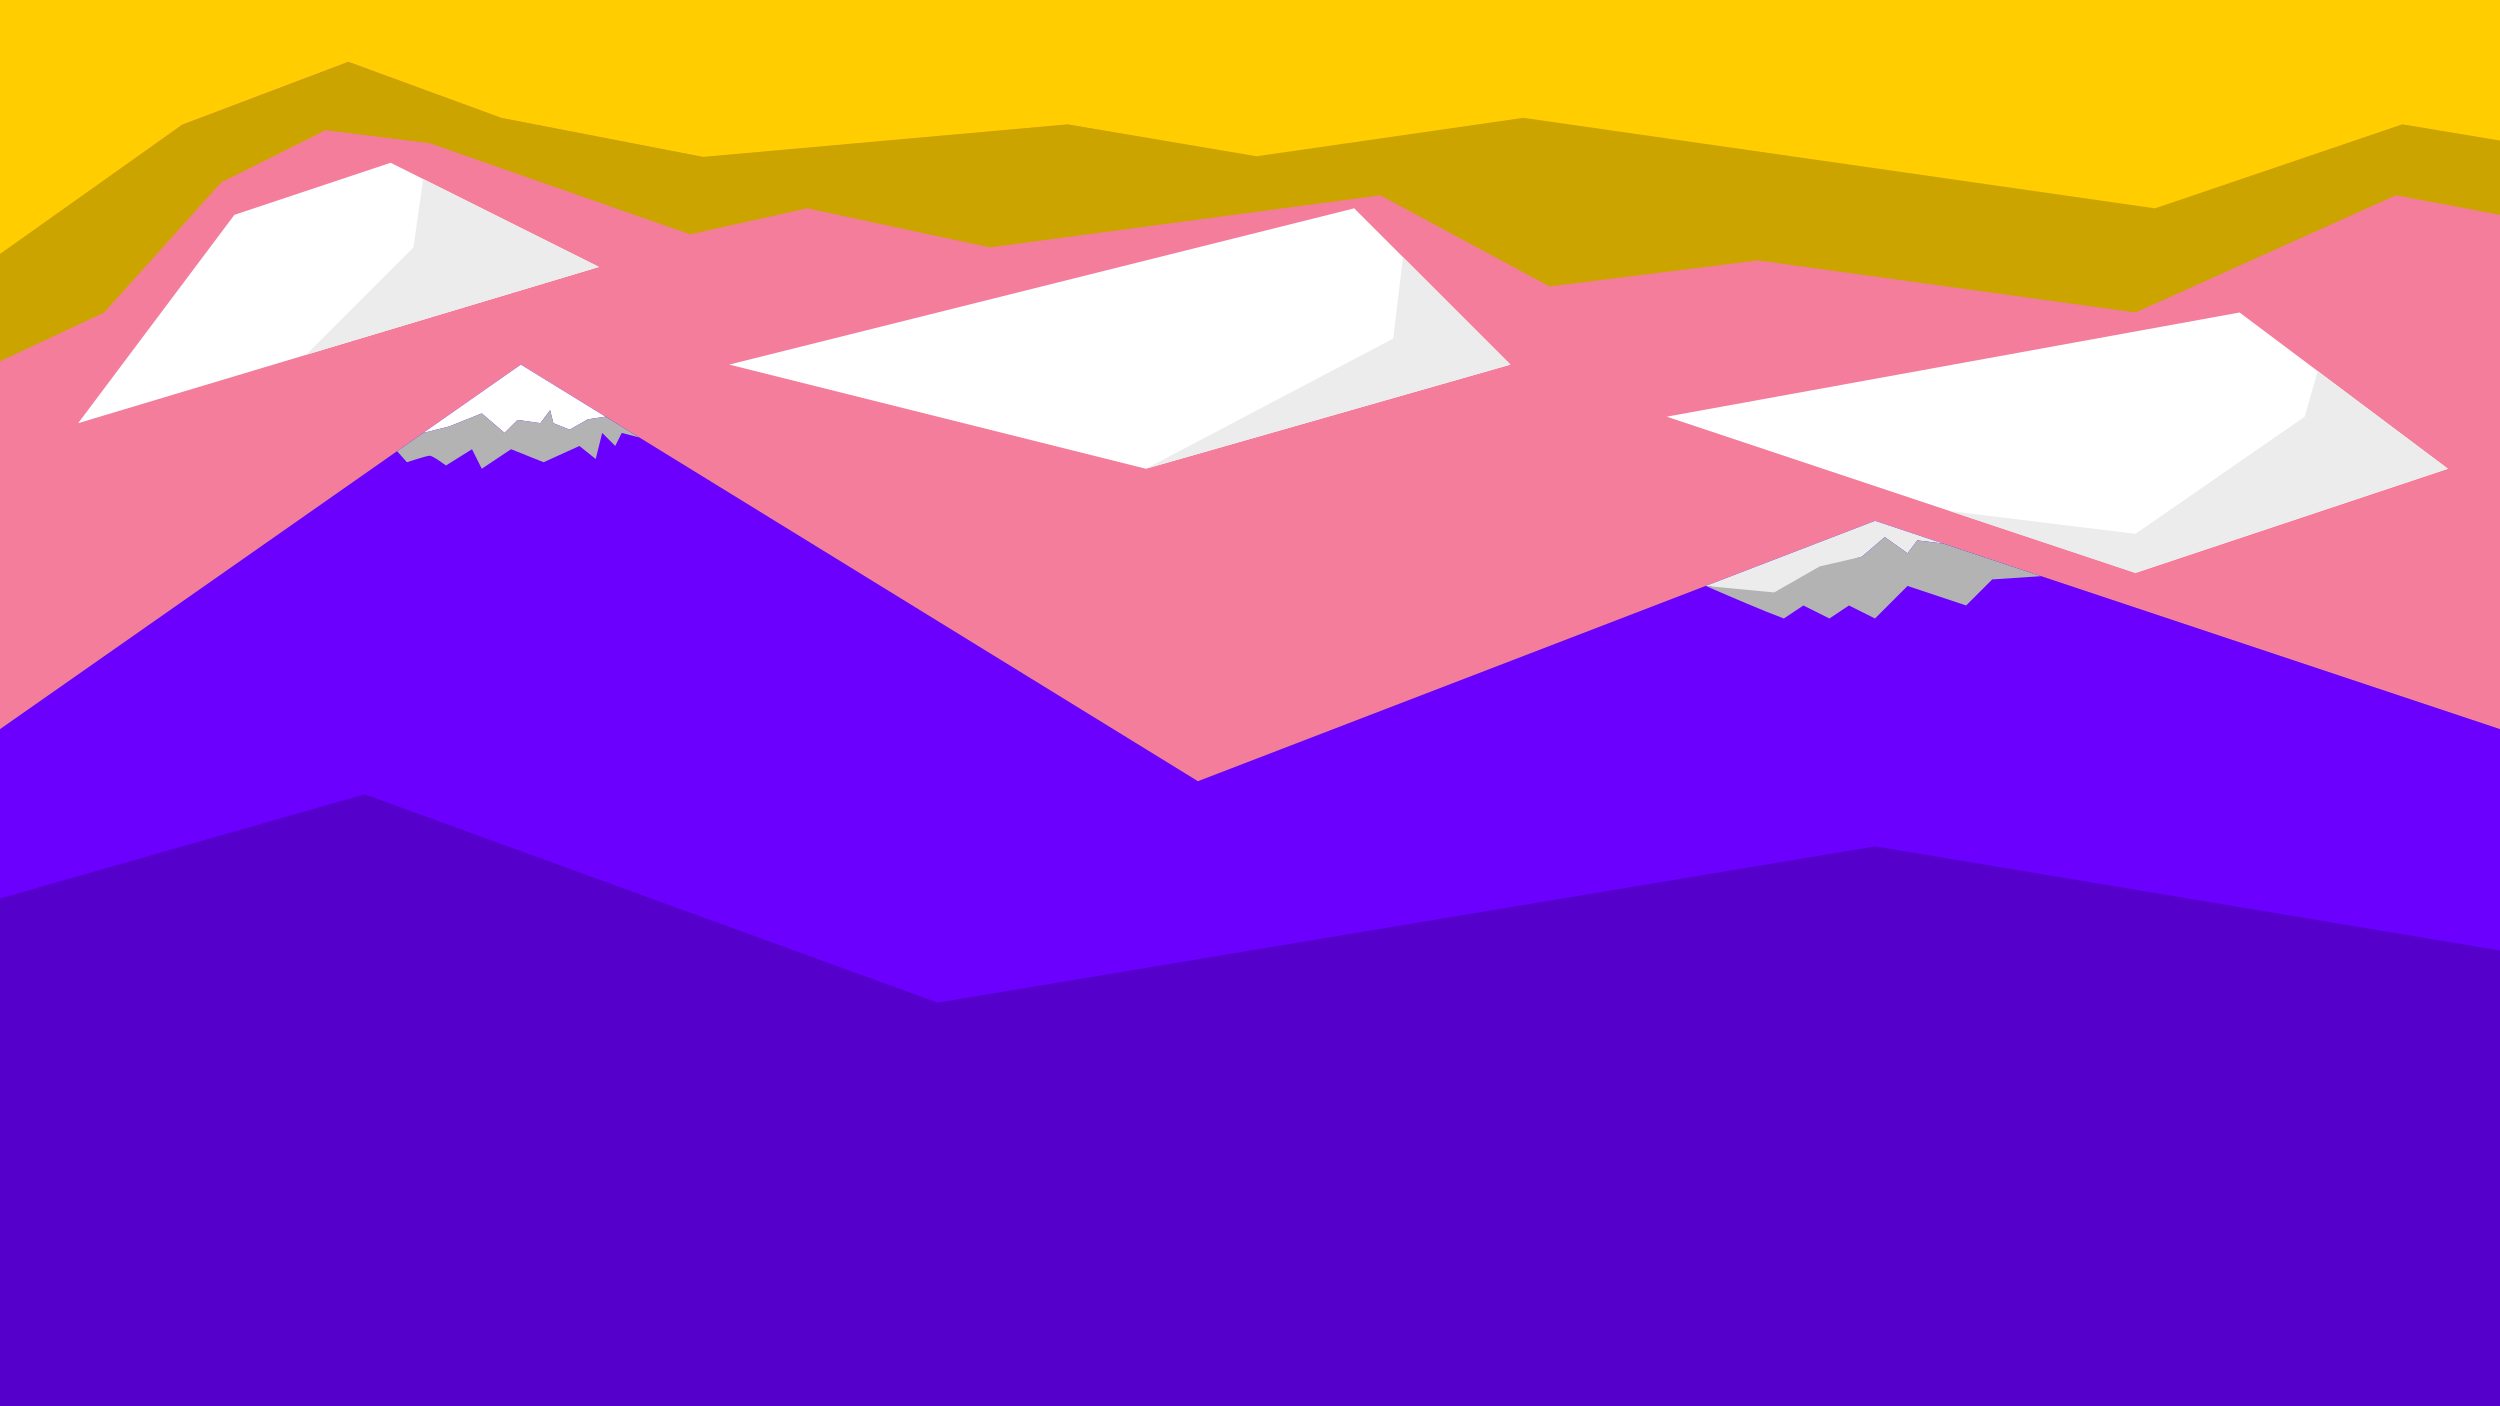 <?xml version="1.0" encoding="UTF-8" standalone="no"?>
<!-- Created with Inkscape (http://www.inkscape.org/) -->

<svg
   width="3840"
   height="2160"
   viewBox="0 0 3840 2160"
   version="1.1"
   id="svg5"
   inkscape:version="1.1.2 (0a00cf5339, 2022-02-04, custom)"
   sodipodi:docname="Purple Mountains.svg"
   inkscape:export-filename="/home/clygro/Purple Mountains.png"
   inkscape:export-xdpi="877.71002"
   inkscape:export-ydpi="877.71002"
   xmlns:inkscape="http://www.inkscape.org/namespaces/inkscape"
   xmlns:sodipodi="http://sodipodi.sourceforge.net/DTD/sodipodi-0.dtd"
   xmlns="http://www.w3.org/2000/svg"
   xmlns:svg="http://www.w3.org/2000/svg">
  <rect x="0" y="0" width="3840" height="2160" fill="#808080" stroke="none"/>
  <sodipodi:namedview
     id="namedview7"
     pagecolor="#ffffff"
     bordercolor="#666666"
     borderopacity="1.0"
     inkscape:pageshadow="2"
     inkscape:pageopacity="0.0"
     inkscape:pagecheckerboard="0"
     inkscape:document-units="px"
     showgrid="true"
     inkscape:zoom="0.088388348"
     inkscape:cx="-927.72409"
     inkscape:cy="763.67532"
     inkscape:window-width="1916"
     inkscape:window-height="1022"
     inkscape:window-x="1280"
     inkscape:window-y="96"
     inkscape:window-maximized="1"
     inkscape:current-layer="layer1">
    <inkscape:grid
       type="xygrid"
       id="grid824" />
  </sodipodi:namedview>
  <defs
     id="defs2" />
  <g
     inkscape:label="Layer 1"
     inkscape:groupmode="layer"
     id="layer1">
    <path
       style="fill:#f47d9b;stroke:none;stroke-width:1px;stroke-linecap:butt;stroke-linejoin:miter;stroke-opacity:1;fill-opacity:1"
       d="m 0,1120 800,-560 1040,640 1040,-400 960,320 V 0 H 0 Z"
       id="path859" />
    <path
       style="fill:#6b00ff;stroke:none;stroke-width:1px;stroke-linecap:butt;stroke-linejoin:miter;stroke-opacity:1;fill-opacity:1"
       d="m 0,1120 800,-560 1040,640 1040,-400 960,320 v 400 L 2880,1360 1440,1600 560,1280 0,1440 v -320"
       id="path1026" />
    <path
       style="fill:#5600cc;fill-opacity:1;stroke:none;stroke-width:1px;stroke-linecap:butt;stroke-linejoin:miter;stroke-opacity:1"
       d="m 0,1380 560,-160 880,320 1440,-240 960,160 v 700 H 0 v -780"
       id="path1325"
       sodipodi:nodetypes="cccccccc" />
    <path
       style="fill:#ffffff;stroke:none;stroke-width:1px;stroke-linecap:butt;stroke-linejoin:miter;stroke-opacity:1;fill-opacity:1"
       d="M 2320,560 1760,720 1120,560 2080,320 2320,560"
       id="path1690" />
    <path
       style="fill:#ffffff;stroke:none;stroke-width:1px;stroke-linecap:butt;stroke-linejoin:miter;stroke-opacity:1;fill-opacity:1"
       d="M 2560,640 3440,480 3760,720 3280,880 2560,640"
       id="path1791" />
    <path
       style="fill:#ffffff;fill-opacity:1;stroke:none;stroke-width:1px;stroke-linecap:butt;stroke-linejoin:miter;stroke-opacity:1"
       d="M 120,650 920,410 600,250 360,330 Z"
       id="path1859" />
    <path
       style="fill:#ececec;fill-opacity:1;stroke:none;stroke-width:1px;stroke-linecap:butt;stroke-linejoin:miter;stroke-opacity:1"
       d="M 470,545 635,380 650,275 920,410 Z"
       id="path1927" />
    <path
       style="fill:#ececec;stroke:none;stroke-width:1px;stroke-linecap:butt;stroke-linejoin:miter;stroke-opacity:1;fill-opacity:1"
       d="M 2155,395 2140,520 1760,720 2320,560 2160,400"
       id="path2259" />
    <path
       style="fill:none;stroke:none;stroke-width:1px;stroke-linecap:butt;stroke-linejoin:miter;stroke-opacity:1"
       d="m 3175,845 105,15 280,-290 200,150 -480,160 z"
       id="path2327" />
    <path
       style="fill:#ececec;stroke:none;stroke-width:1px;stroke-linecap:butt;stroke-linejoin:miter;stroke-opacity:1;fill-opacity:1"
       d="m 2995,785 285,35 260,-180 20,-70 200,150 -480,160 z"
       id="path2397" />
    <path
       style="fill:#ececec;stroke:none;stroke-width:1px;stroke-linecap:butt;stroke-linejoin:miter;stroke-opacity:1;fill-opacity:1"
       d="m 2620,900 260,-100 105,35 -40,-5 -15,20 -35,-25 -35,30 -50,15 -55,25 -30,30 -40,-15 -65,-10"
       id="path2496" />
    <path
       style="fill:#b3b3b3;fill-opacity:1;stroke:none;stroke-width:1px;stroke-linecap:butt;stroke-linejoin:miter;stroke-opacity:1"
       d="m 2620,900 105,10 70,-40 65,-15 35,-30 35,25 15,-20 40,5 150,50 -75,5 -40,40 -90,-30 -50,50 -40,-20 -30,20 -40,-20 -30,20 c -32.692,-12.221 -75.91,-30.846 -120,-50 z"
       id="path2572"
       sodipodi:nodetypes="cccccccccccccccccc" />
    <path
       style="fill:#ffffff;stroke:none;stroke-width:1px;stroke-linecap:butt;stroke-linejoin:miter;stroke-opacity:1;fill-opacity:1"
       d="m 650,665 40,-10 50,-20 35,30 20,-20 35,5 15,-20 5,20 25,10 c 0,0 28,-16 28,-16 l 27,-4 -130,-80 -150,105"
       id="path2954" />
    <path
       style="fill:#b3b3b3;stroke:none;stroke-width:1px;stroke-linecap:butt;stroke-linejoin:miter;stroke-opacity:1;fill-opacity:1"
       d="m 650,665 40,-10 50,-20 35,30 20,-20 35,5 15,-20 5,20 25,10 28,-16 27,-4 52,32 -27,-7 c 0,0 -10,20 -10,20 l -20,-20 -10,40 c 0,0 -25,-20 -25,-20 l -55,25 -50,-20 -45,30 -15,-30 -40,25 c 0,0 -20,-15 -25,-15 -5,0 -35,10 -35,10 l -15,-17 z"
       id="path3073" />
    <path
       style="fill:#ffcd00;fill-opacity:1;stroke:none;stroke-width:1px;stroke-linecap:butt;stroke-linejoin:miter;stroke-opacity:1"
       d="M 0.005,391.496 280.005,191.496 535,95 l 235.005,86.496 310,60 560,-50 290,50 410,-60 440,80 530,60 380,-130 150,25 L 3840,0 H 0 l 0.005,391.496"
       id="path3978"
       sodipodi:nodetypes="ccccccccccccccc" />
    <path
       style="fill:#cca400;fill-opacity:1;stroke:none;stroke-width:1px;stroke-linecap:butt;stroke-linejoin:miter;stroke-opacity:1"
       d="M 0,390 280,191.499 535,95 l 235,86 310,60 560,-50 290,49 410,-59 970,139 380,-129 v 0 l 150,25 v 49 65 L 3680,300 3280,480 2700,400 2380,440 2120,300 1520,380 1240,320 1060,360 660,220 500,200 340,280 160,480 0,555 Z"
       id="path4775"
       sodipodi:nodetypes="cccccccccccccccccccccccccccc" />
  </g>
</svg>
